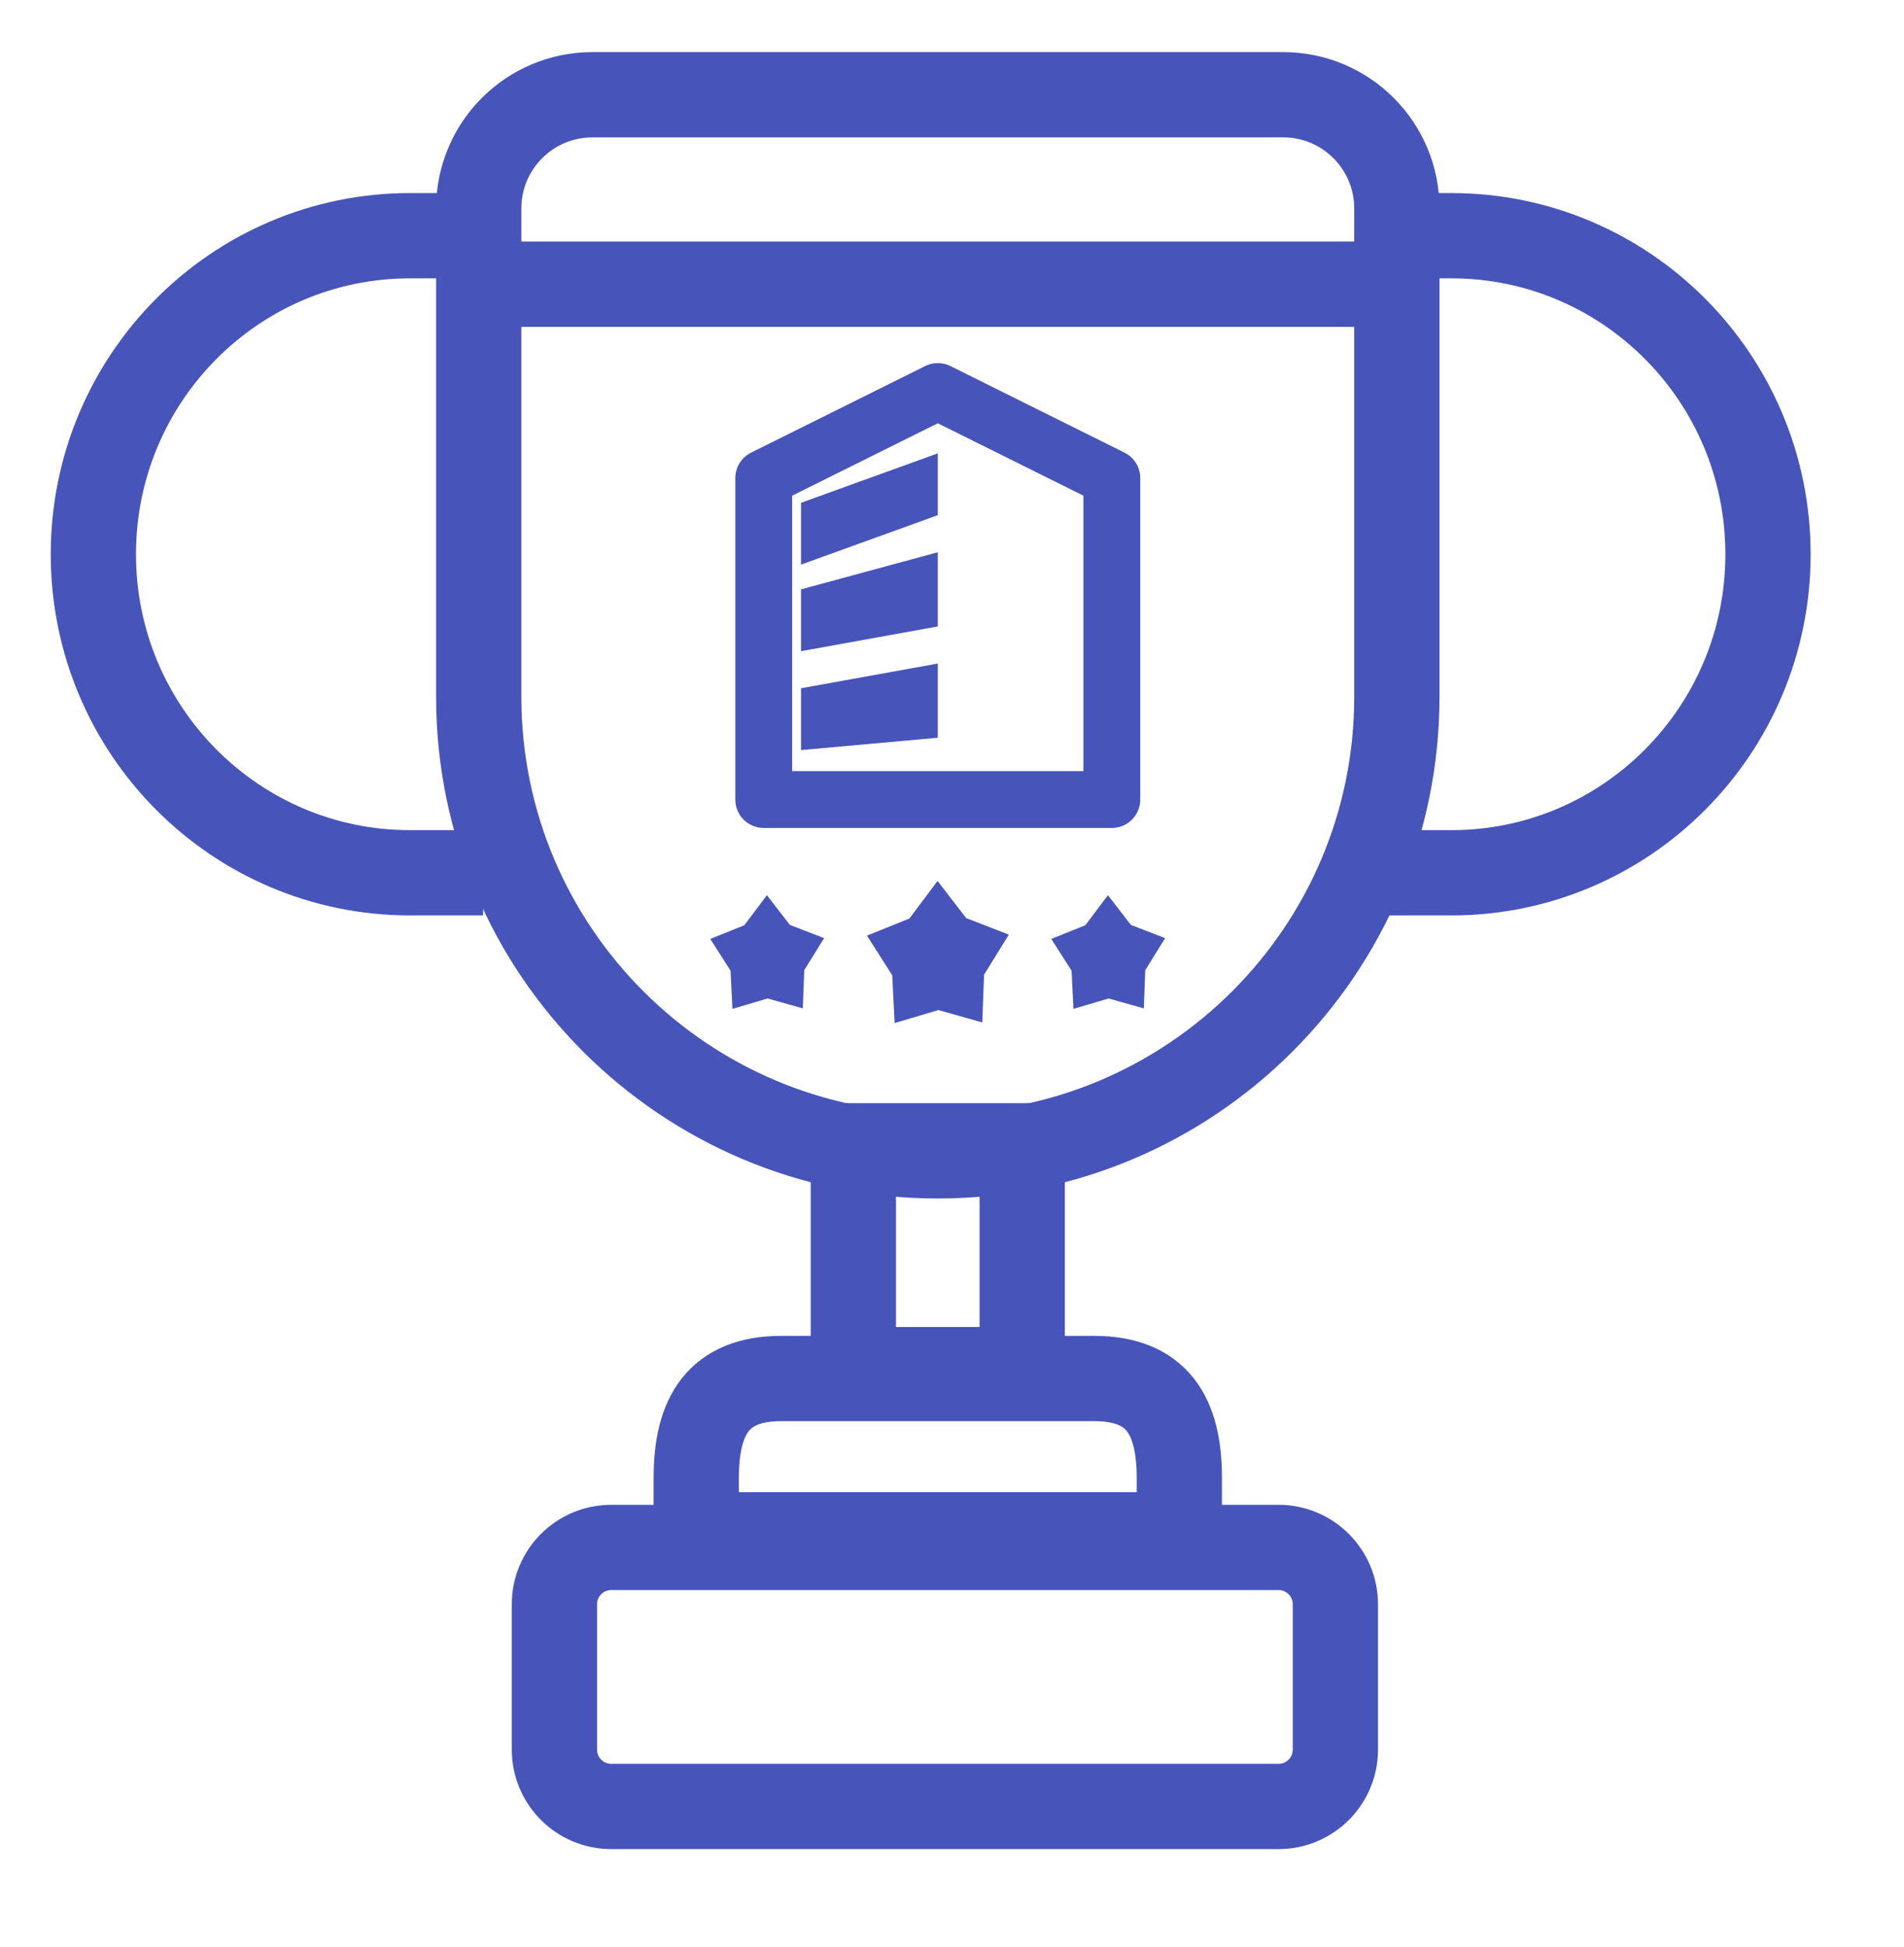 <svg 
 xmlns="http://www.w3.org/2000/svg"
 xmlns:xlink="http://www.w3.org/1999/xlink"
 width="134px" height="137px">
<path fill-rule="evenodd"  stroke="rgb(71, 84, 186)" stroke-width="6px" stroke-linecap="butt" stroke-linejoin="miter" fill="none"
 d="M41.692,6.667 L90.308,6.667 C94.726,6.667 98.308,10.248 98.308,14.667 L98.308,49.026 C98.308,66.869 83.843,81.333 66.000,81.333 C48.157,81.333 33.692,66.869 33.692,49.026 L33.692,14.667 C33.692,10.248 37.274,6.667 41.692,6.667 Z"/>
<path fill-rule="evenodd"  stroke="rgb(71, 84, 186)" stroke-width="6px" stroke-linecap="butt" stroke-linejoin="miter" fill="none"
 d="M35.000,20.000 L97.000,20.000 C98.657,20.000 97.000,18.343 97.000,20.000 C97.000,21.657 98.657,20.000 97.000,20.000 L35.000,20.000 C33.343,20.000 35.000,21.657 35.000,20.000 C35.000,18.343 33.343,20.000 35.000,20.000 Z"/>
<path fill-rule="evenodd"  stroke="rgb(71, 84, 186)" stroke-width="6px" stroke-linecap="butt" stroke-linejoin="miter" fill="none"
 d="M60.058,80.625 L71.942,80.625 L71.942,96.375 L60.058,96.375 L60.058,80.625 Z"/>
<path fill-rule="evenodd"  stroke="rgb(71, 84, 186)" stroke-width="6px" stroke-linecap="butt" stroke-linejoin="miter" fill="none"
 d="M55.000,97.000 L77.000,97.000 C81.418,97.000 83.000,99.582 83.000,104.000 L83.000,108.000 L49.000,108.000 L49.000,104.000 C49.000,99.582 50.582,97.000 55.000,97.000 Z"/>
<path fill-rule="evenodd"  stroke="rgb(71, 84, 186)" stroke-width="6px" stroke-linecap="butt" stroke-linejoin="miter" fill="none"
 d="M43.019,108.887 L89.981,108.887 C92.191,108.887 93.981,110.678 93.981,112.887 L93.981,123.113 C93.981,125.322 92.191,127.113 89.981,127.113 L43.019,127.113 C40.809,127.113 39.019,125.322 39.019,123.113 L39.019,112.887 C39.019,110.678 40.809,108.887 43.019,108.887 Z"/>
<path fill-rule="evenodd"  stroke="rgb(71, 84, 186)" stroke-width="6px" stroke-linecap="butt" stroke-linejoin="miter" fill="none"
 d="M34.000,61.414 L28.857,61.414 C16.549,61.414 6.571,51.379 6.571,39.000 C6.571,26.621 16.549,16.586 28.857,16.586 L34.000,16.586 "/>
<path fill-rule="evenodd"  stroke="rgb(71, 84, 186)" stroke-width="6px" stroke-linecap="butt" stroke-linejoin="miter" fill="none"
 d="M97.000,61.414 L102.143,61.414 C114.451,61.414 124.429,51.379 124.429,39.000 C124.429,26.621 114.451,16.586 102.143,16.586 L97.000,16.586 "/>
<path fill-rule="evenodd"  stroke="rgb(71, 84, 186)" stroke-width="4px" stroke-linecap="round" stroke-linejoin="round" fill="none"
 d="M53.750,54.520 L53.750,33.640 L66.000,27.550 L78.250,33.640 L78.250,56.260 L53.750,56.260 L53.750,54.520 Z"/>
<path fill-rule="evenodd"  fill="rgb(71, 84, 186)"
 d="M56.375,39.730 L56.375,35.380 L66.000,31.900 L66.000,36.250 L56.375,39.730 Z"/>
<path fill-rule="evenodd"  fill="rgb(71, 84, 186)"
 d="M56.375,45.820 L56.375,41.470 L66.000,38.860 L66.000,44.080 L56.375,45.820 Z"/>
<path fill-rule="evenodd"  fill="rgb(71, 84, 186)"
 d="M56.375,52.780 L56.375,48.430 L66.000,46.690 L66.000,51.910 L56.375,52.780 Z"/>
<path fill-rule="evenodd"  fill="rgb(71, 84, 186)"
 d="M69.132,71.944 L66.041,71.074 L62.962,71.988 L62.795,68.630 L61.016,65.835 L64.003,64.631 L65.983,61.989 L67.997,64.602 L71.000,65.765 L69.256,68.585 L69.132,71.944 Z"/>
<path fill-rule="evenodd"  fill="rgb(71, 84, 186)"
 d="M56.501,70.956 L54.021,70.259 L51.549,70.990 L51.415,68.304 L49.988,66.068 L52.385,65.104 L53.974,62.991 L55.590,65.082 L58.000,66.012 L56.601,68.268 L56.501,70.956 Z"/>
<path fill-rule="evenodd"  fill="rgb(71, 84, 186)"
 d="M80.501,70.956 L78.021,70.259 L75.549,70.990 L75.415,68.304 L73.988,66.068 L76.385,65.104 L77.974,62.991 L79.590,65.082 L82.000,66.012 L80.601,68.268 L80.501,70.956 Z"/>
</svg>